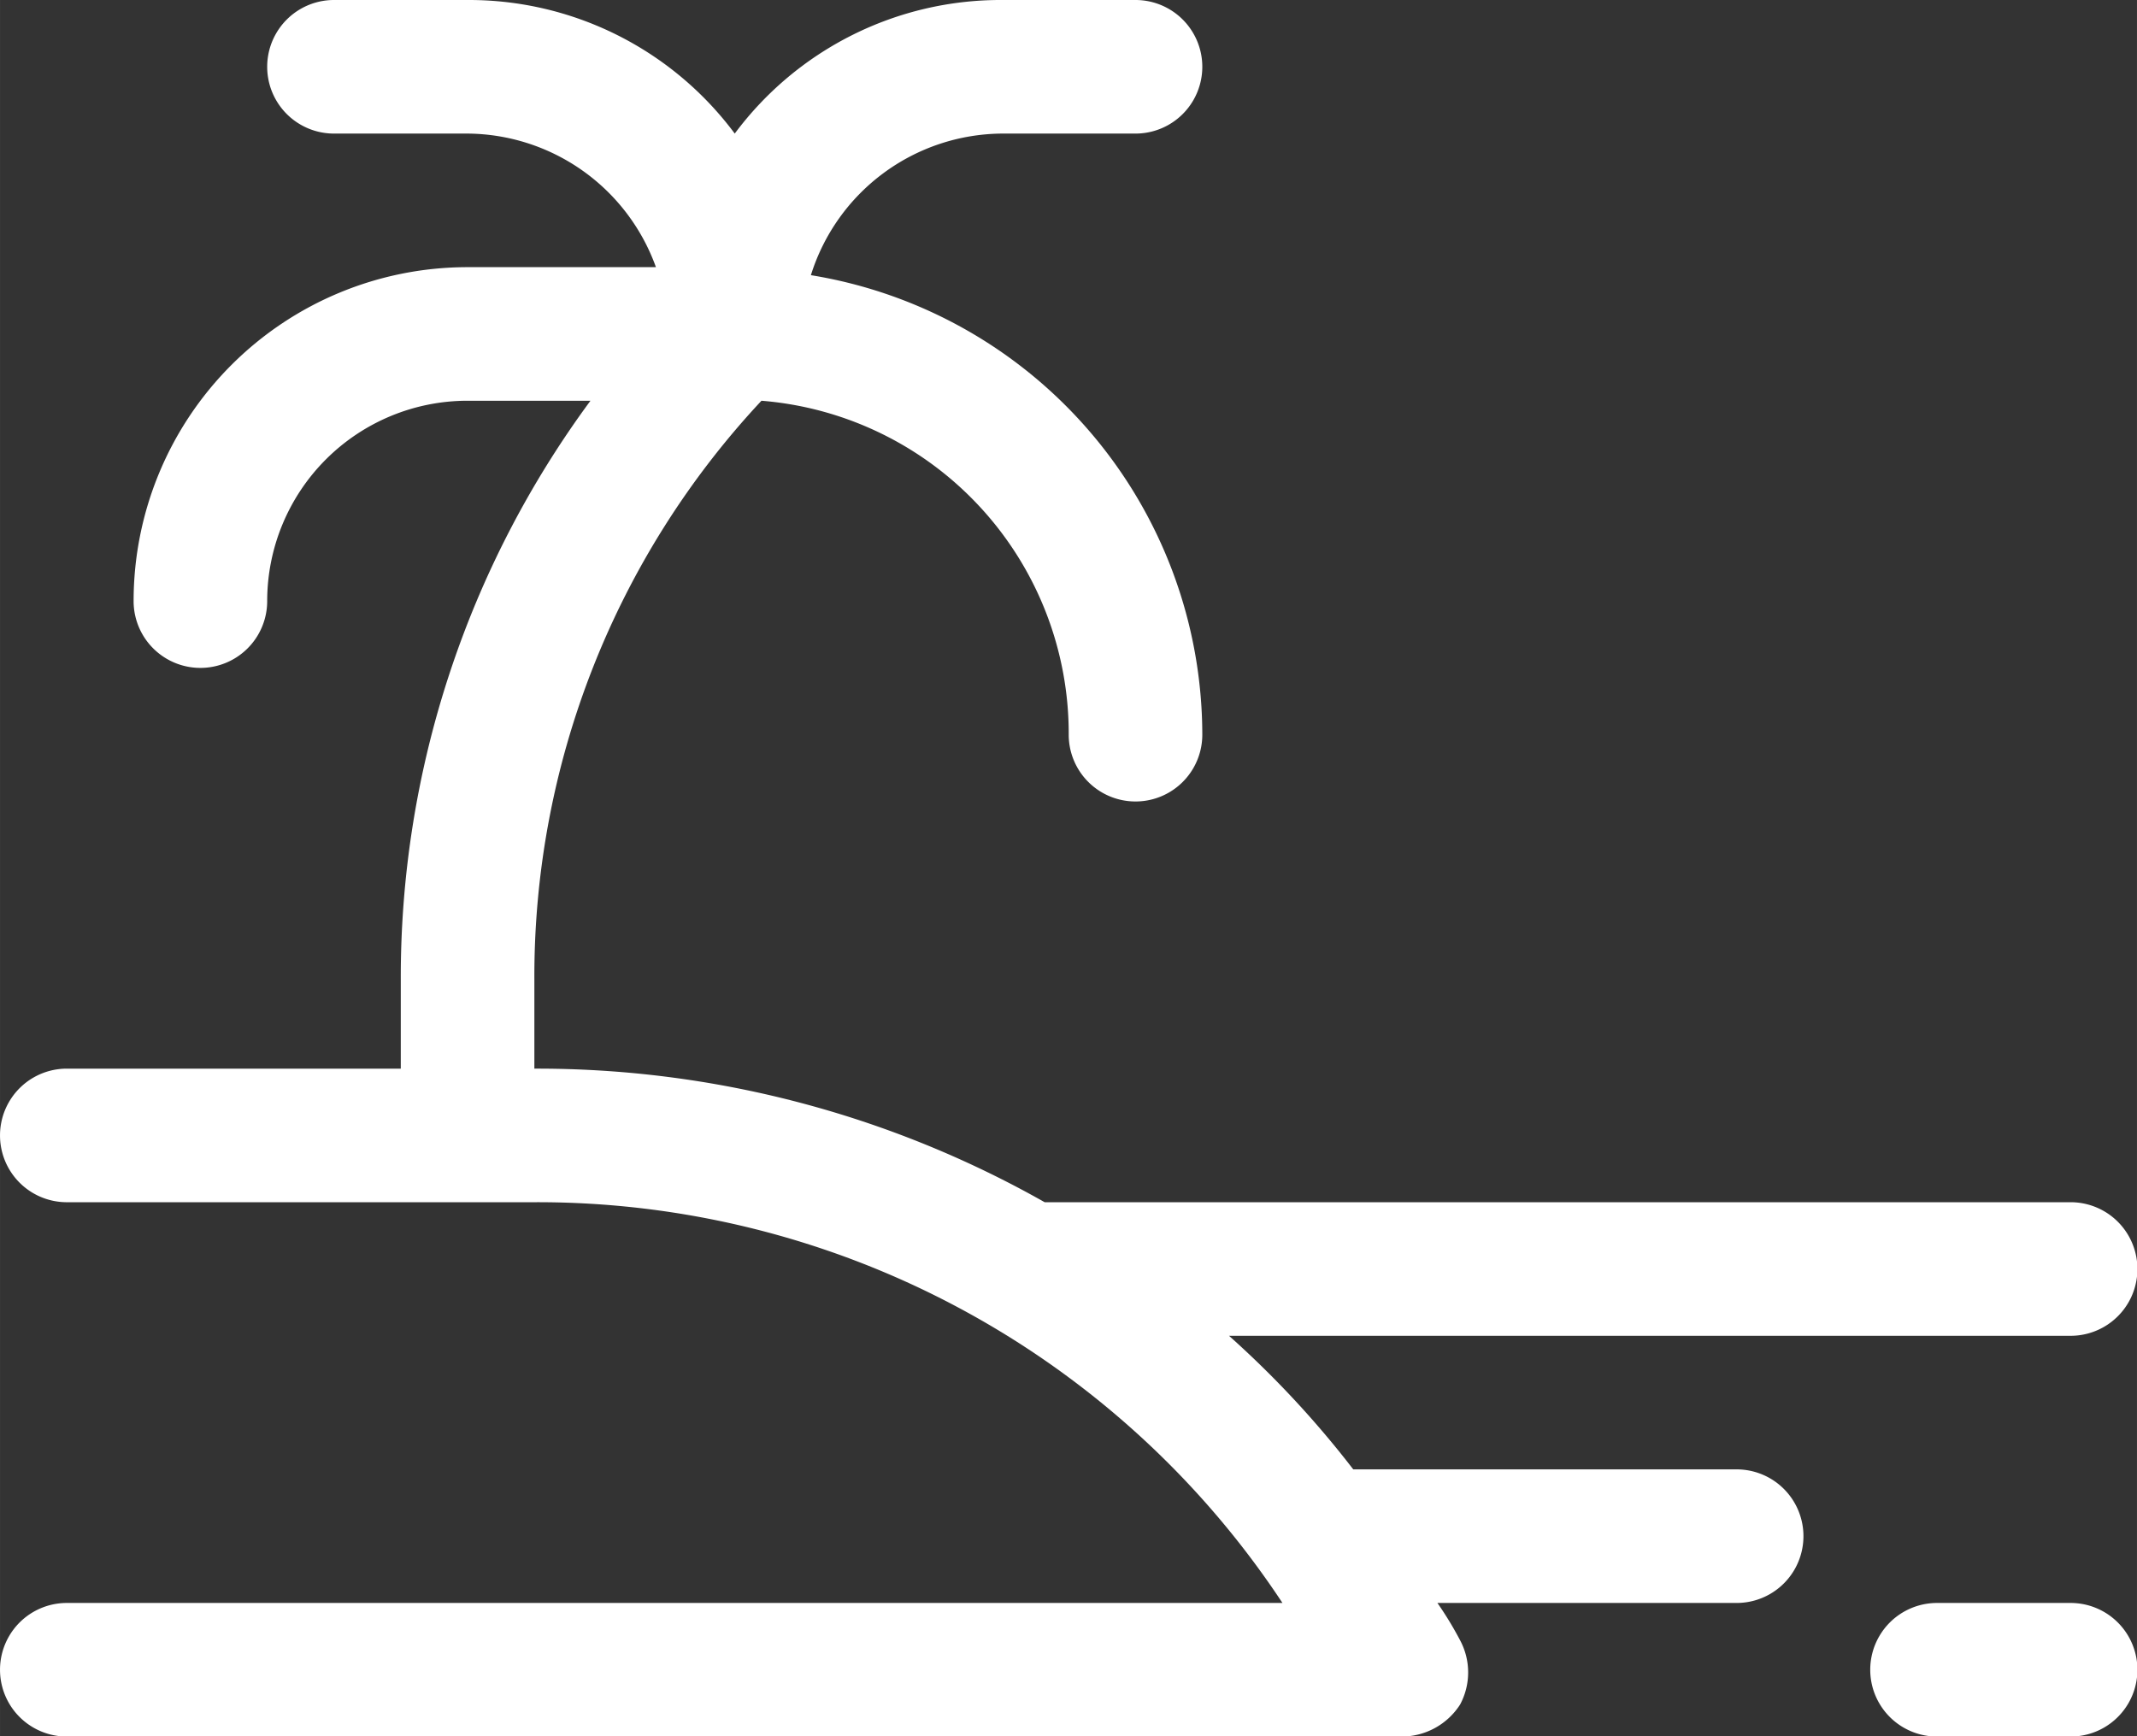 <?xml version="1.0" encoding="UTF-8" standalone="no"?>
<svg
   xmlns:dc="http://purl.org/dc/elements/1.1/"
   xmlns:cc="http://creativecommons.org/ns#"
   xmlns:rdf="http://www.w3.org/1999/02/22-rdf-syntax-ns#"
   xmlns:svg="http://www.w3.org/2000/svg"
   xmlns="http://www.w3.org/2000/svg"
   xmlns:sodipodi="http://sodipodi.sourceforge.net/DTD/sodipodi-0.dtd"
   xmlns:inkscape="http://www.inkscape.org/namespaces/inkscape"
   inkscape:version="1.0 (4035a4fb49, 2020-05-01)"
   sodipodi:docname="noun_beach scene_3391454.svg"
   id="svg10"
   version="1.1"
   y="0px"
   x="0px"
   viewBox="0 0 19.692 16"
   fill="#009688"
   width="123.077"
   height="100">
  <rect x="0" y="0" width="19.692" height="16" fill="#333333" stroke="none"/>
  <defs
     id="defs14" />
  <sodipodi:namedview
     inkscape:current-layer="svg10"
     inkscape:window-maximized="1"
     inkscape:window-y="32"
     inkscape:window-x="-8"
     inkscape:cy="43.750126"
     inkscape:cx="50"
     inkscape:zoom="10.26"
     showgrid="false"
     id="namedview12"
     inkscape:window-height="1973"
     inkscape:window-width="3620"
     inkscape:pageshadow="2"
     inkscape:pageopacity="0"
     guidetolerance="10"
     gridtolerance="10"
     objecttolerance="10"
     borderopacity="1"
     bordercolor="#666666"
     pagecolor="#ffffff" />
  <title
     id="title2">beach, sea, nature, scene, mode</title>
  <g
     style="fill:#ffffff"
     transform="matrix(1.231,0,0,1.231,0,-1.231)"
     id="g8"
     data-name="18">
    <path
       style="fill:#ffffff"
       id="path4"
       d="M 13,12 H 10.13 A 7.35,7.35 0 0 0 9.2,11 h 6.3 a 0.5,0.5 0 0 0 0,-1 H 7.82 A 7.71,7.71 0 0 0 4,9 V 9 8.33 A 6.31,6.31 0 0 1 5.7,4 2.5,2.5 0 0 1 8,6.5 0.5,0.5 0 0 0 9,6.5 3.49,3.49 0 0 0 6.07,3.06 1.51,1.51 0 0 1 7.5,2 h 1 a 0.5,0.5 0 0 0 0,-1 h -1 a 2.48,2.48 0 0 0 -2,1 2.48,2.48 0 0 0 -2,-1 h -1 a 0.5,0.5 0 0 0 0,1 h 1 A 1.51,1.51 0 0 1 4.91,3 H 3.5 A 2.5,2.5 0 0 0 1,5.5 0.5,0.5 0 0 0 2,5.5 1.5,1.5 0 0 1 3.5,4 H 4.42 A 7.27,7.27 0 0 0 3,8.33 V 9 H 0.5 a 0.5,0.5 0 0 0 0,1 H 4 a 6.68,6.68 0 0 1 5.6,3 H 0.5 a 0.5,0.5 0 0 0 0,1 h 10 a 0.52,0.52 0 0 0 0.43,-0.24 0.51,0.51 0 0 0 0,-0.48 A 2.61,2.61 0 0 0 10.76,13 H 13 a 0.5,0.5 0 0 0 0,-1 z" />
    <path
       style="fill:#ffffff"
       id="path6"
       d="m 15.5,13 h -1 a 0.5,0.5 0 0 0 0,1 h 1 a 0.5,0.5 0 0 0 0,-1 z" />
  </g>
</svg>

